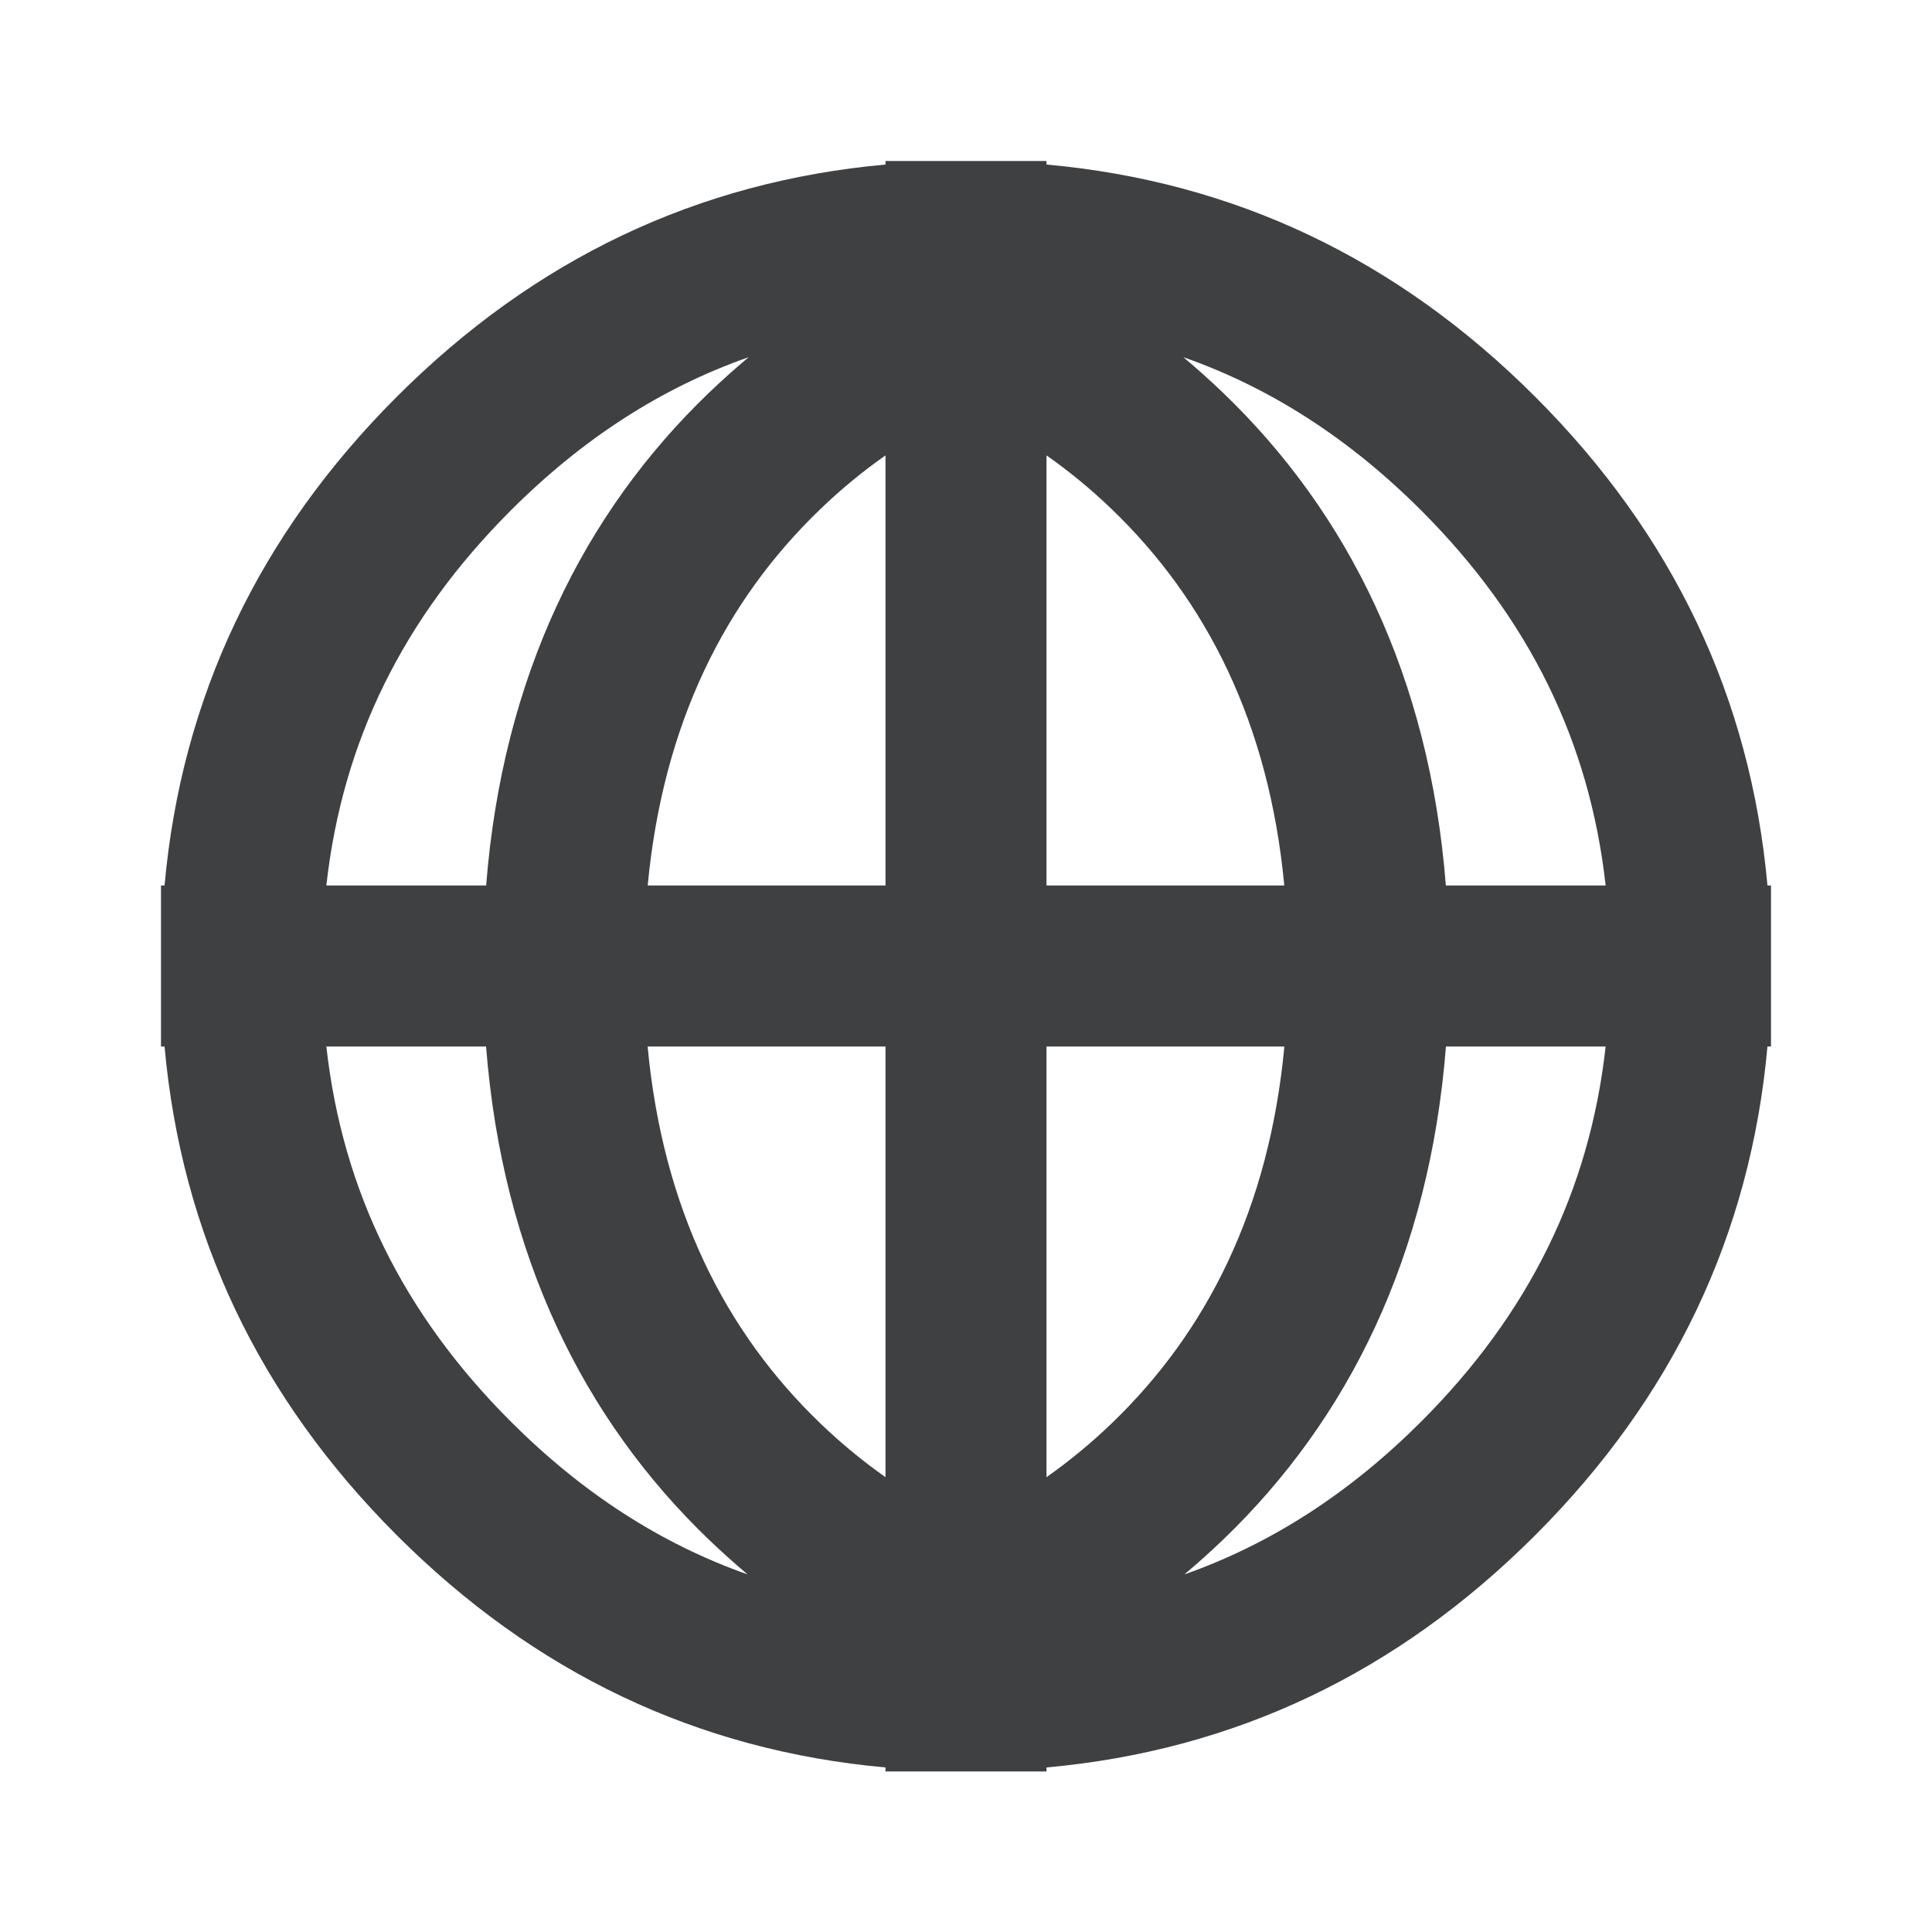<svg width="24" height="24" viewBox="0 0 24 24" fill="none" xmlns="http://www.w3.org/2000/svg">
<path fill-rule="evenodd" clip-rule="evenodd" d="M4.054 13C4.254 14.792 5.008 16.321 6.343 17.657C7.232 18.546 8.207 19.177 9.287 19.558C9.128 19.424 8.968 19.281 8.807 19.127C7.247 17.629 6.242 15.597 6.038 13H4.054ZM4.054 11H6.039C6.243 8.406 7.248 6.376 8.807 4.879C8.972 4.721 9.137 4.574 9.3 4.437C8.214 4.818 7.235 5.451 6.343 6.343C5.008 7.679 4.254 9.208 4.054 11ZM11 11V5.657C10.725 5.85 10.454 6.071 10.193 6.322C9.011 7.457 8.237 8.983 8.046 11H11ZM11 13H8.045C8.235 15.02 9.01 16.548 10.193 17.684C10.454 17.935 10.725 18.156 11 18.35V13ZM19.946 13H17.962C17.758 15.597 16.753 17.629 15.193 19.127C15.033 19.281 14.872 19.424 14.713 19.558C15.793 19.177 16.768 18.546 17.657 17.657C18.992 16.321 19.746 14.792 19.946 13ZM19.946 11C19.746 9.208 18.992 7.679 17.657 6.343C16.765 5.451 15.786 4.818 14.7 4.437C14.864 4.574 15.028 4.721 15.193 4.879C16.752 6.376 17.757 8.406 17.961 11H19.946ZM13 11H15.954C15.763 8.983 14.989 7.457 13.807 6.322C13.546 6.071 13.275 5.85 13 5.657V11ZM13 13V18.35C13.275 18.156 13.546 17.935 13.807 17.684C14.99 16.548 15.765 15.02 15.955 13H13ZM21.956 13C21.745 15.335 20.784 17.358 19.071 19.071C17.358 20.784 15.335 21.745 13 21.956V22.006H11V21.956C8.665 21.745 6.642 20.784 4.929 19.071C3.216 17.358 2.255 15.335 2.044 13H2V12.002C2 12.001 2 12.001 2 12C2 11.999 2 11.999 2 11.998V11H2.044C2.255 8.665 3.216 6.642 4.929 4.929C6.642 3.216 8.665 2.255 11 2.044V2H13V2.044C15.335 2.255 17.358 3.216 19.071 4.929C20.784 6.642 21.745 8.665 21.956 11H22V13H21.956Z" fill="#3E4042"/>
</svg>

